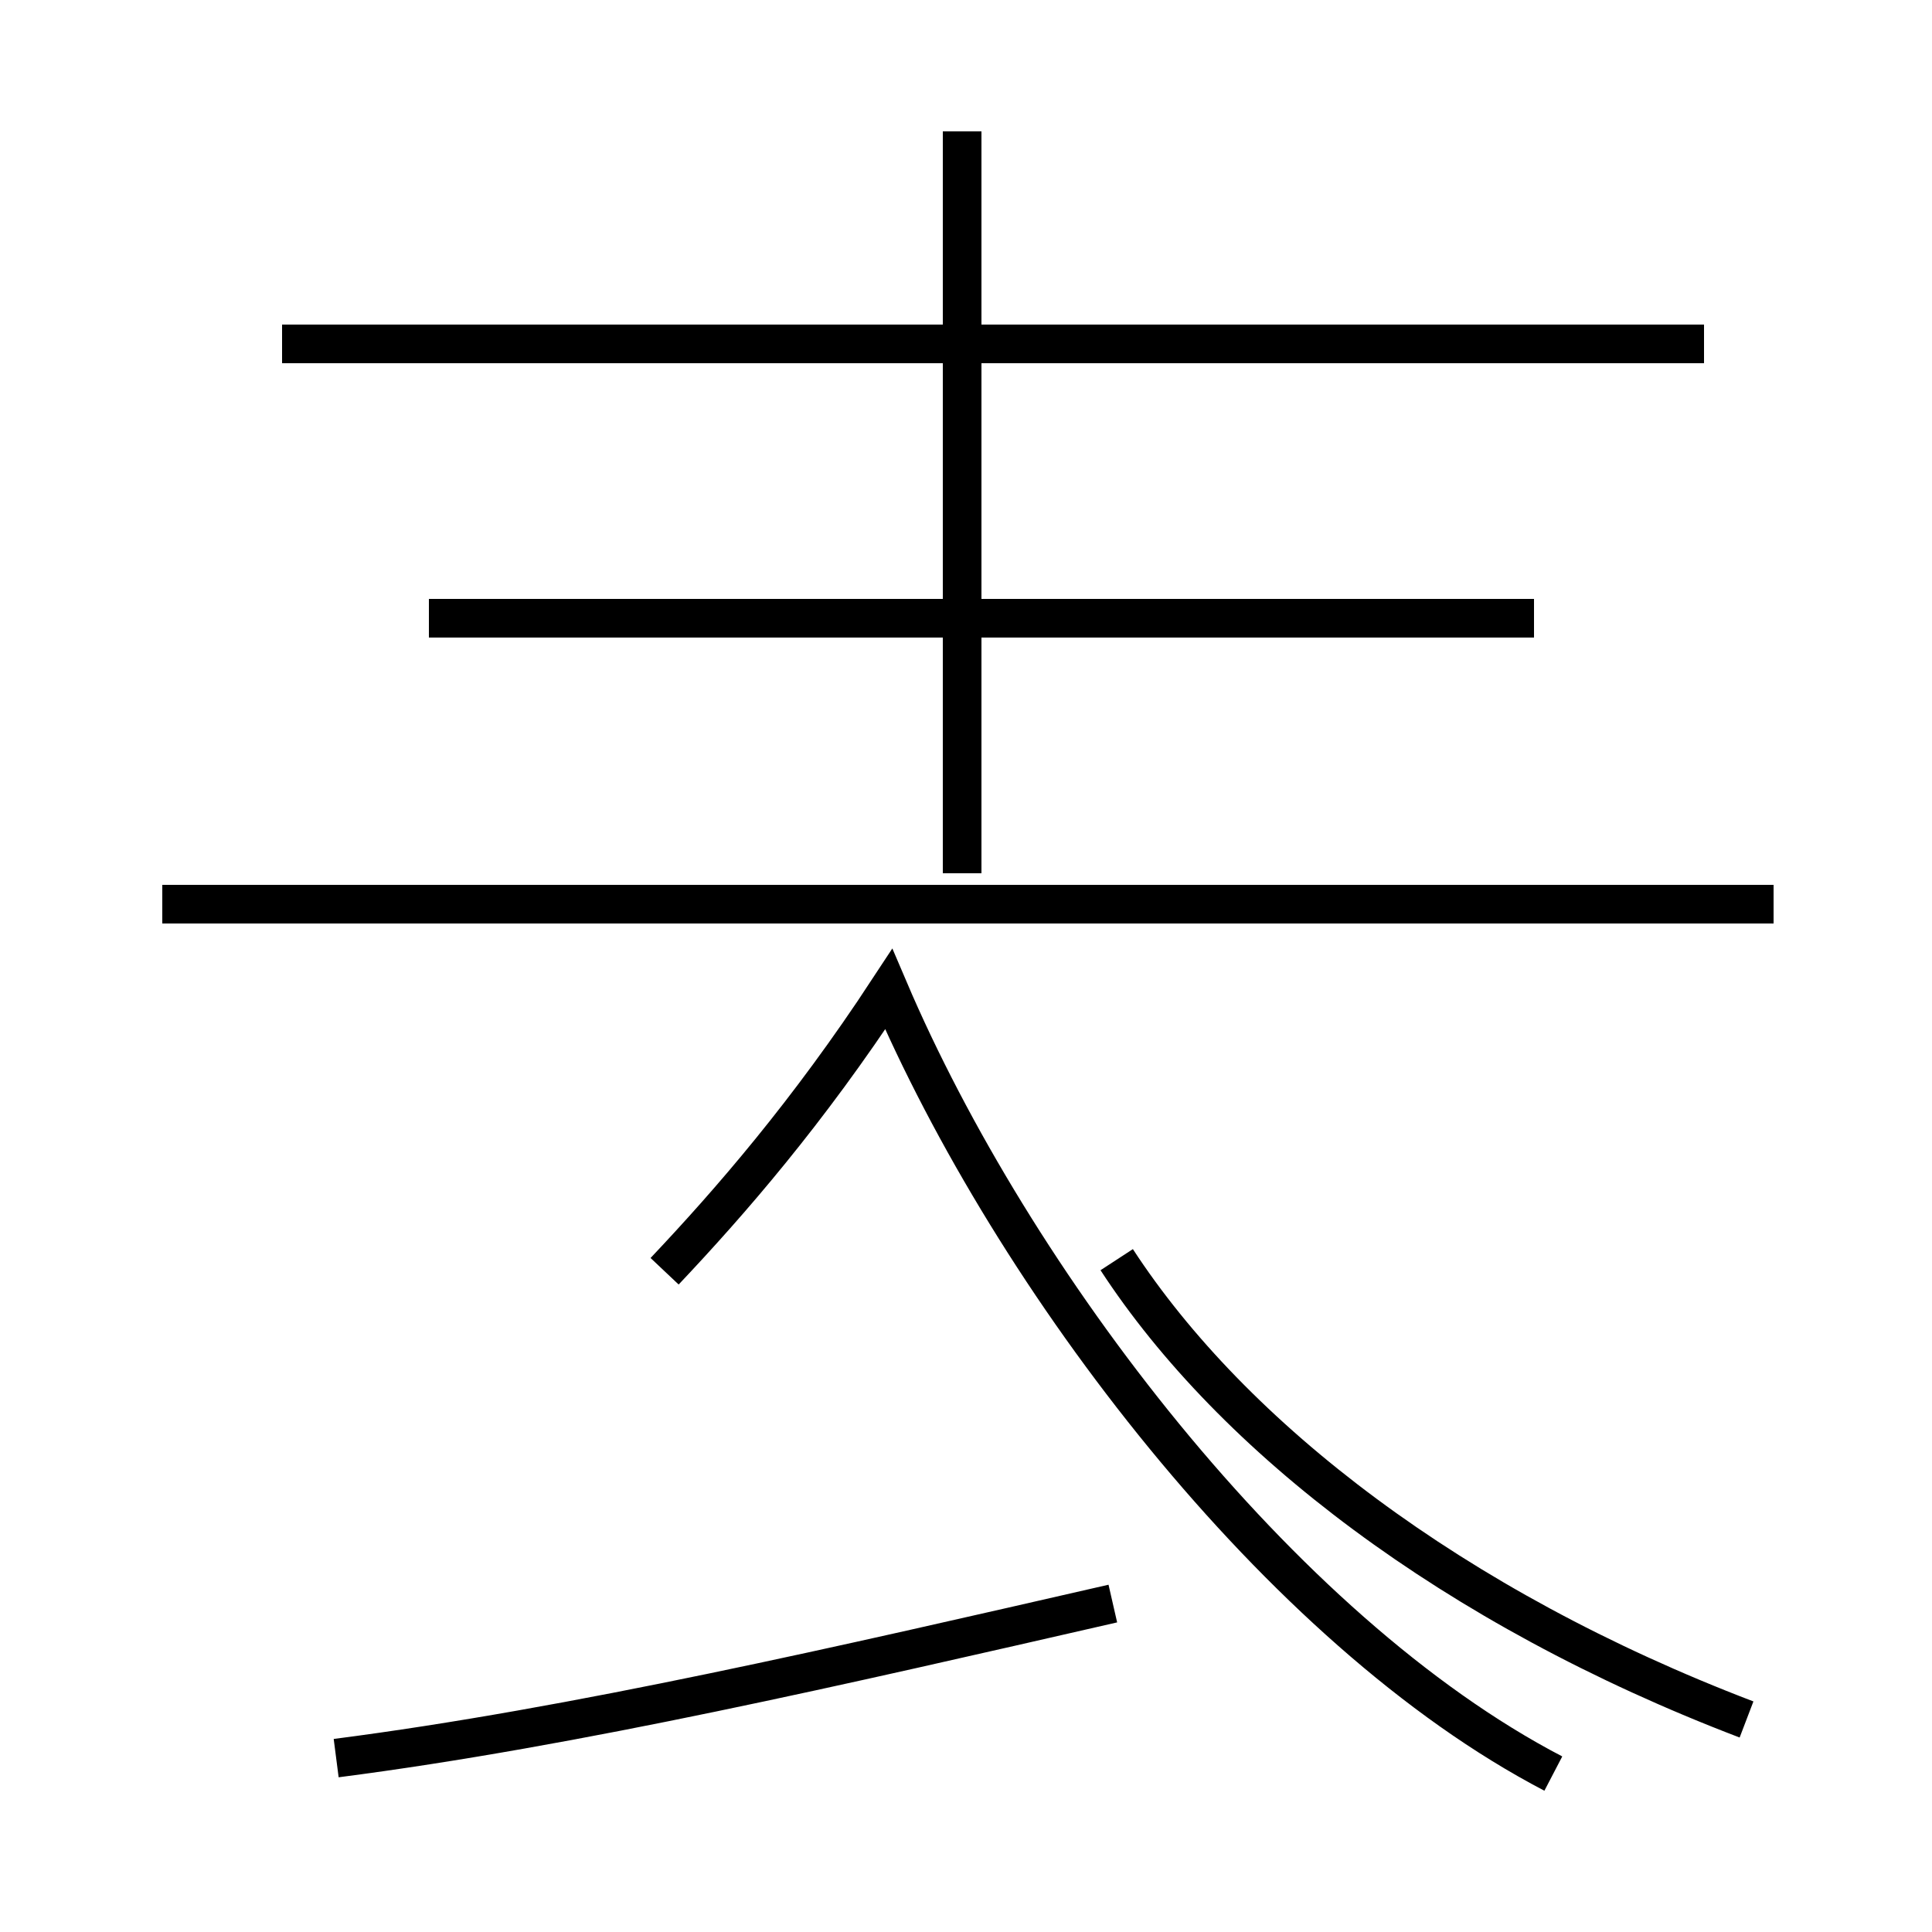 <?xml version='1.0' encoding='utf8'?>
<svg viewBox="0.0 -44.0 50.0 50.0" version="1.1" xmlns="http://www.w3.org/2000/svg">
<rect x="0.0" y="-44.0" width="50.0" height="50.0" fill="#808080" stroke="none"/>
<rect x="-1000" y="-1000" width="2000" height="2000" stroke="white" fill="white"/>
<g style="fill:none; stroke:#000000;  stroke-width:1">
<path d="M 44.1 35.1 L 7.3 35.1 M 24.9 21.4 L 24.9 40.6 M 39.7 28.0 L 11.1 28.0 M 45.9 20.6 L 4.2 20.6 M 8.7 -1.5 C 14.9 -0.7 21.8 0.9 28.8 2.5 M 17.2 11.1 C 18.9 12.9 20.9 15.2 23.0 18.4 C 26.2 10.9 33.1 1.8 40.2 -1.9 M 45.2 -0.5 C 37.6 2.4 31.9 6.8 28.9 11.4" transform="scale(1, -1)" />
</g>
</svg>